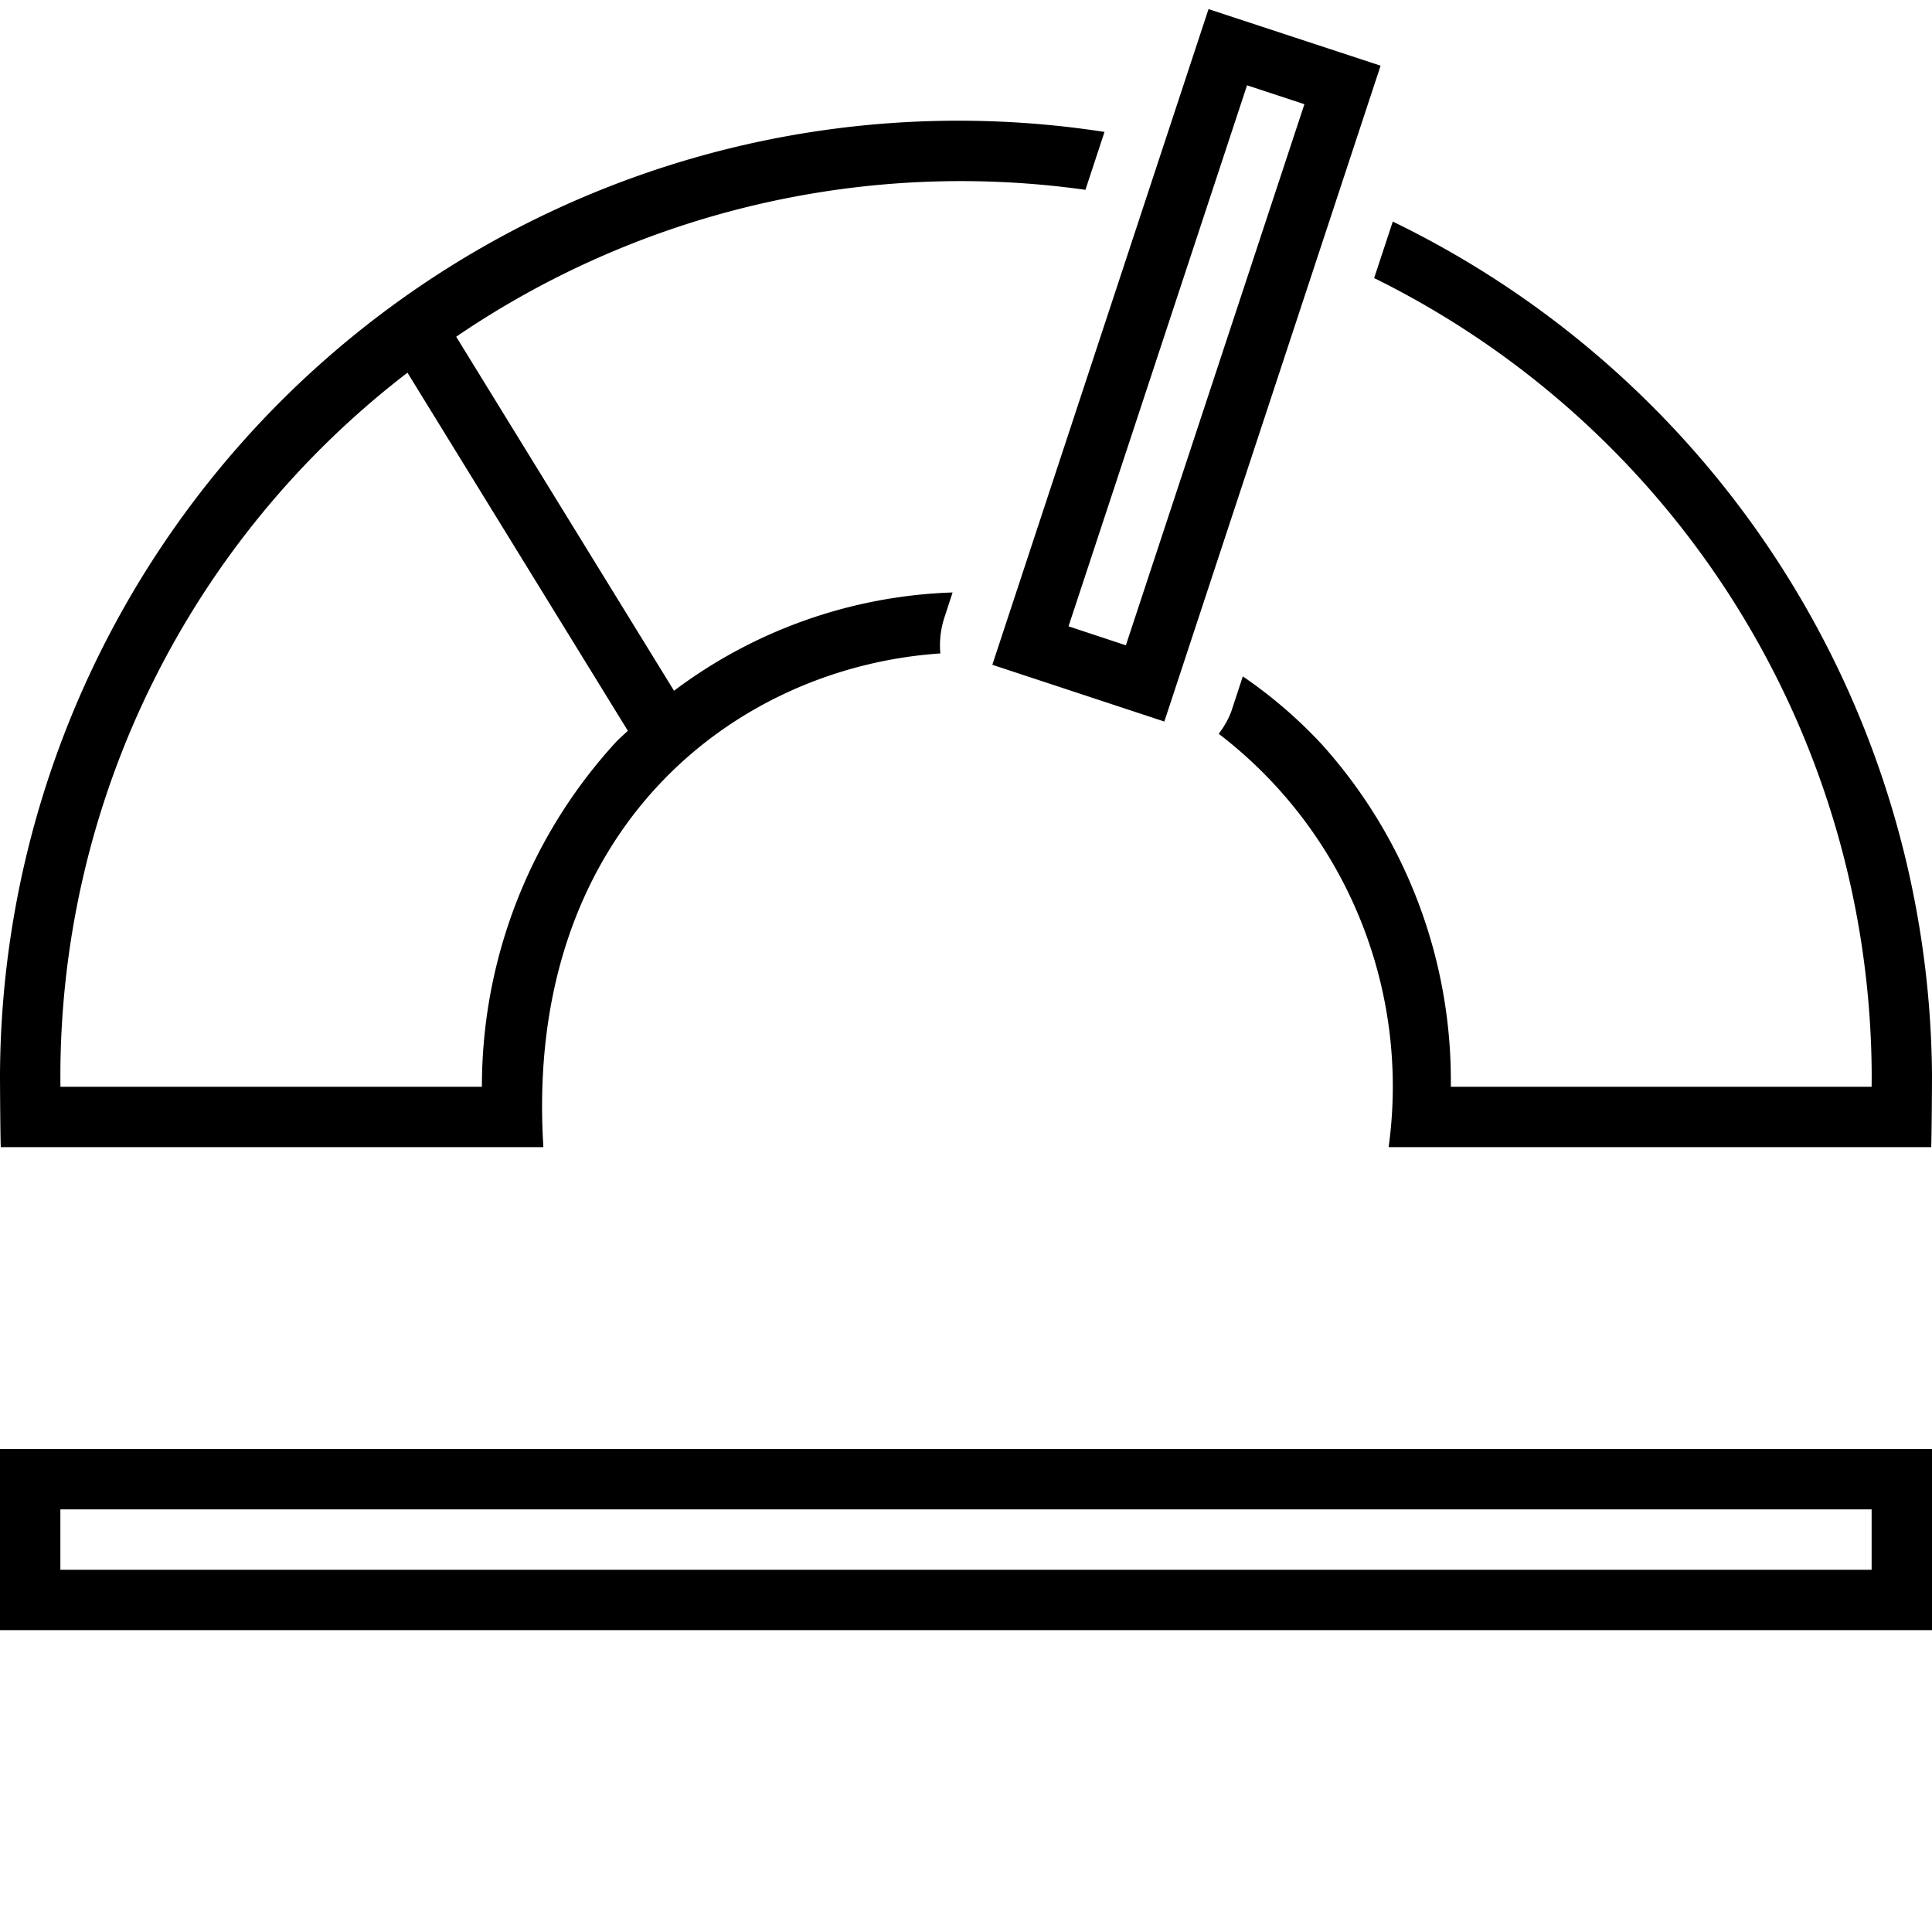 <svg xmlns="http://www.w3.org/2000/svg" viewBox="0 0 32 32"><path d="M0 27h32v-3H0zm1-2h30v1H1zm8-6c-.326-5.22 3.13-7.945 6.575-8.177a1.491 1.491 0 01.069-.6l.134-.41a8.115 8.115 0 00-4.614 1.628L7.556 5.577a14.842 14.842 0 0110.422-2.433l.316-.959A15.873 15.873 0 000 17.797C0 17.99.005 18.801.013 19zM6.749 6.173l3.65 5.931c-.068.066-.14.126-.204.195A8.434 8.434 0 007.982 18H1.001L1 17.797A14.697 14.697 0 016.749 6.173zM22.76 4.606l.309-.936A15.84 15.84 0 0132 17.797c0 .191-.005.994-.013 1.203H23a7.354 7.354 0 00-2.814-6.846 1.479 1.479 0 00.206-.364l.193-.587a7.745 7.745 0 011.3 1.117A8.32 8.32 0 0124.03 18H31l.001-.203a14.782 14.782 0 00-8.24-13.191zm-3.475 7.345l3.582-10.863-2.85-.937-3.581 10.86zm1.37-10.538l.95.313-2.957 8.962-.95-.314z"/></svg>